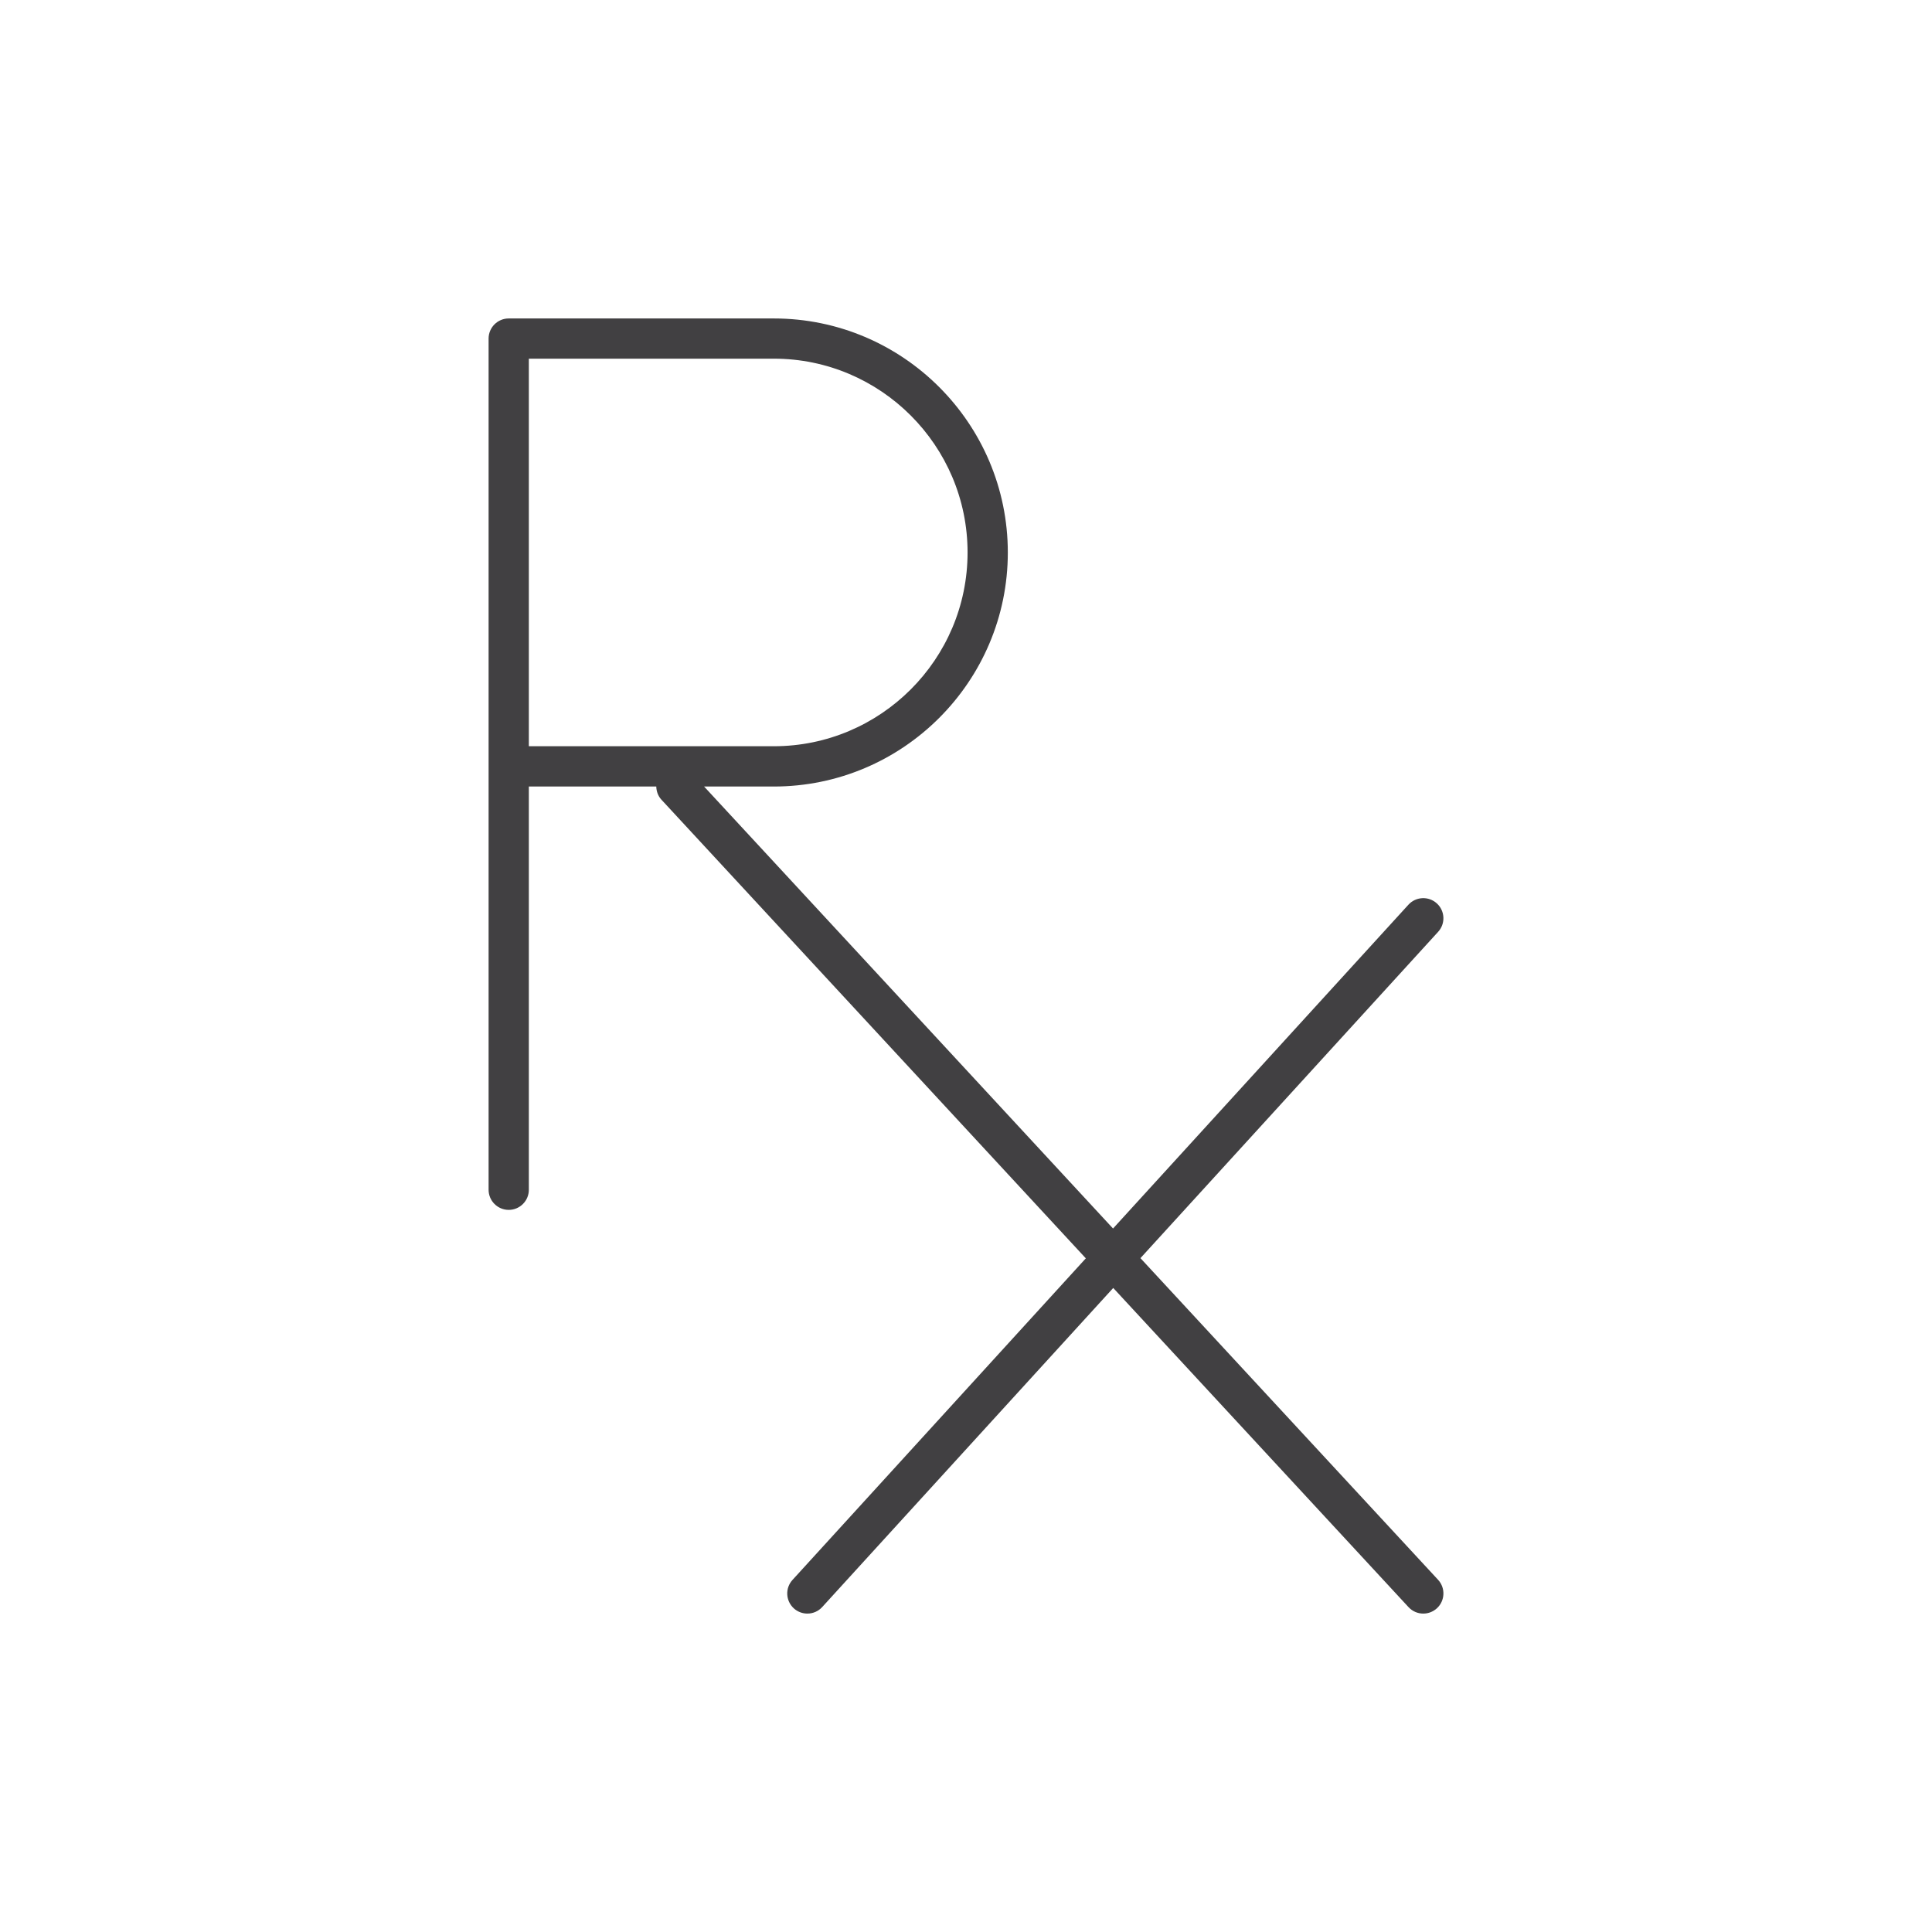 <?xml version="1.0" encoding="utf-8"?>
<!-- Generator: Adobe Illustrator 16.0.0, SVG Export Plug-In . SVG Version: 6.00 Build 0)  -->
<!DOCTYPE svg PUBLIC "-//W3C//DTD SVG 1.1//EN" "http://www.w3.org/Graphics/SVG/1.1/DTD/svg11.dtd">
<svg version="1.1" id="Layer_1" xmlns="http://www.w3.org/2000/svg" xmlns:xlink="http://www.w3.org/1999/xlink" x="0px" y="0px"
	 width="48px" height="48px" viewBox="0 0 48 48" enable-background="new 0 0 48 48" xml:space="preserve">
<path fill="#414042" d="M35.729,39.25l-7.395-7.992l7.396-8.107c0.187-0.204,0.172-0.52-0.032-0.706
	c-0.203-0.186-0.52-0.172-0.706,0.032l-7.339,8.045L17.493,19.541h1.732c3.206,0,5.814-2.608,5.814-5.814
	c0-3.207-2.608-5.815-5.814-5.815h-6.586c-0.276,0-0.5,0.224-0.5,0.5v21.147c0,0.276,0.224,0.5,0.5,0.5s0.5-0.224,0.5-0.5V19.541
	h3.166c0.003,0.117,0.042,0.233,0.127,0.326l10.545,11.396l-7.287,7.989c-0.187,0.204-0.172,0.52,0.032,0.707
	c0.096,0.087,0.217,0.13,0.337,0.13c0.136,0,0.271-0.055,0.369-0.163l7.23-7.927l7.336,7.929c0.099,0.107,0.232,0.161,0.367,0.161
	c0.121,0,0.243-0.044,0.34-0.133C35.903,39.769,35.916,39.452,35.729,39.25z M13.139,8.911h6.086c2.654,0,4.814,2.16,4.814,4.815
	c0,2.655-2.16,4.814-4.814,4.814h-6.086V8.911z"/>
</svg>
